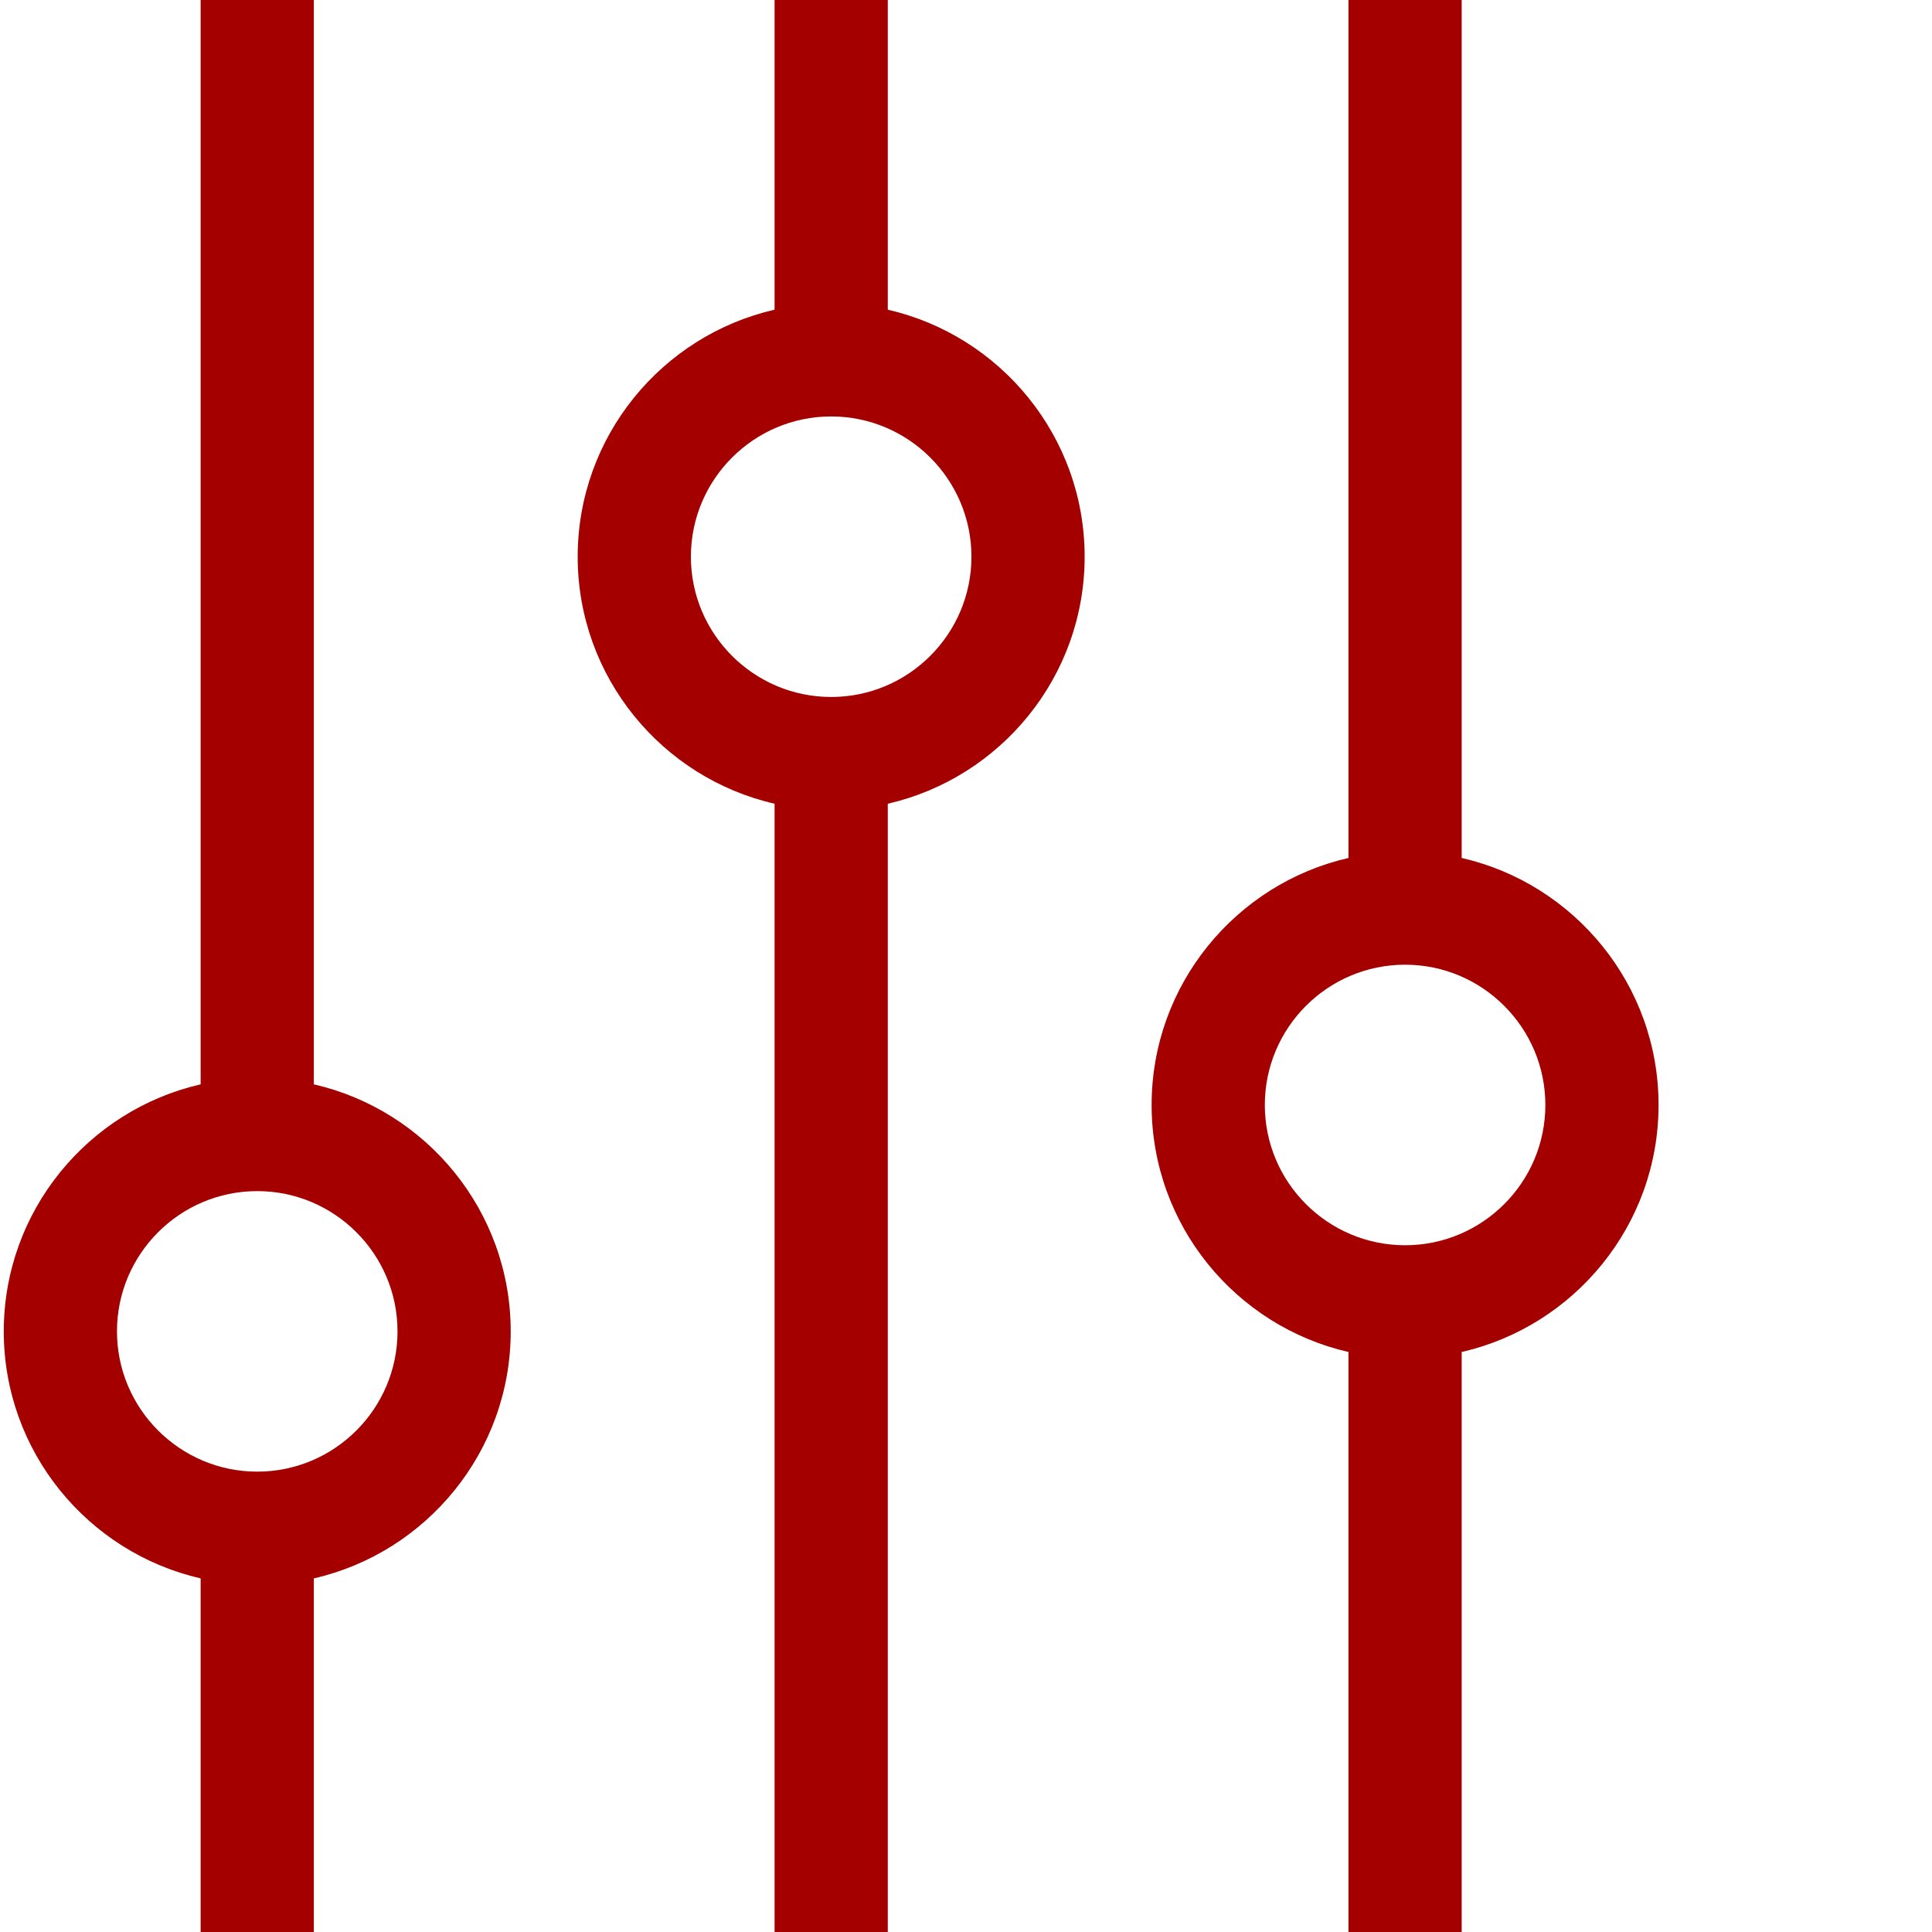<?xml version="1.0"?>
<svg xmlns="http://www.w3.org/2000/svg" xmlns:xlink="http://www.w3.org/1999/xlink" xmlns:svgjs="http://svgjs.com/svgjs" version="1.1" width="512" height="512" x="0" y="0" viewBox="0 0 511 512" style="enable-background:new 0 0 512 512" xml:space="preserve" class=""><g><path xmlns="http://www.w3.org/2000/svg" d="m82.672 287.363v-287.363h-30v287.363c-29.84 6.836-52.172 33.582-52.172 65.465s22.332 58.625 52.172 65.461v93.711h30v-93.711c29.84-6.832 52.172-33.578 52.172-65.461s-22.332-58.629-52.172-65.465zm-15 102.637c-20.496 0-37.172-16.676-37.172-37.172 0-20.5 16.676-37.172 37.172-37.172s37.172 16.672 37.172 37.172c0 20.496-16.676 37.172-37.172 37.172zm0 0" fill="#a50000" data-original="#000000" style="" class=""/><path xmlns="http://www.w3.org/2000/svg" d="m234.77 82.07v-82.07h-30v82.07c-29.84 6.836-52.176 33.582-52.176 65.465 0 31.879 22.336 58.629 52.176 65.461v299.004h30v-299c29.836-6.836 52.172-33.582 52.172-65.465 0-31.883-22.336-58.629-52.172-65.465zm-15 102.637c-20.5 0-37.176-16.676-37.176-37.172s16.676-37.172 37.176-37.172c20.496 0 37.172 16.676 37.172 37.172s-16.676 37.172-37.172 37.172zm0 0" fill="#a50000" data-original="#000000" style="" class=""/><path xmlns="http://www.w3.org/2000/svg" d="m439.035 292.832c0-31.883-22.332-58.629-52.172-65.465v-227.367h-30v227.367c-29.836 6.836-52.172 33.582-52.172 65.461 0 31.883 22.336 58.629 52.172 65.465v153.707h30v-153.707c29.84-6.836 52.172-33.582 52.172-65.461zm-67.172 37.172c-20.496 0-37.172-16.676-37.172-37.172 0-20.496 16.676-37.176 37.172-37.176 20.496 0 37.172 16.68 37.172 37.176 0 20.496-16.672 37.172-37.172 37.172zm0 0" fill="#a50000" data-original="#000000" style="" class=""/></g></svg>
